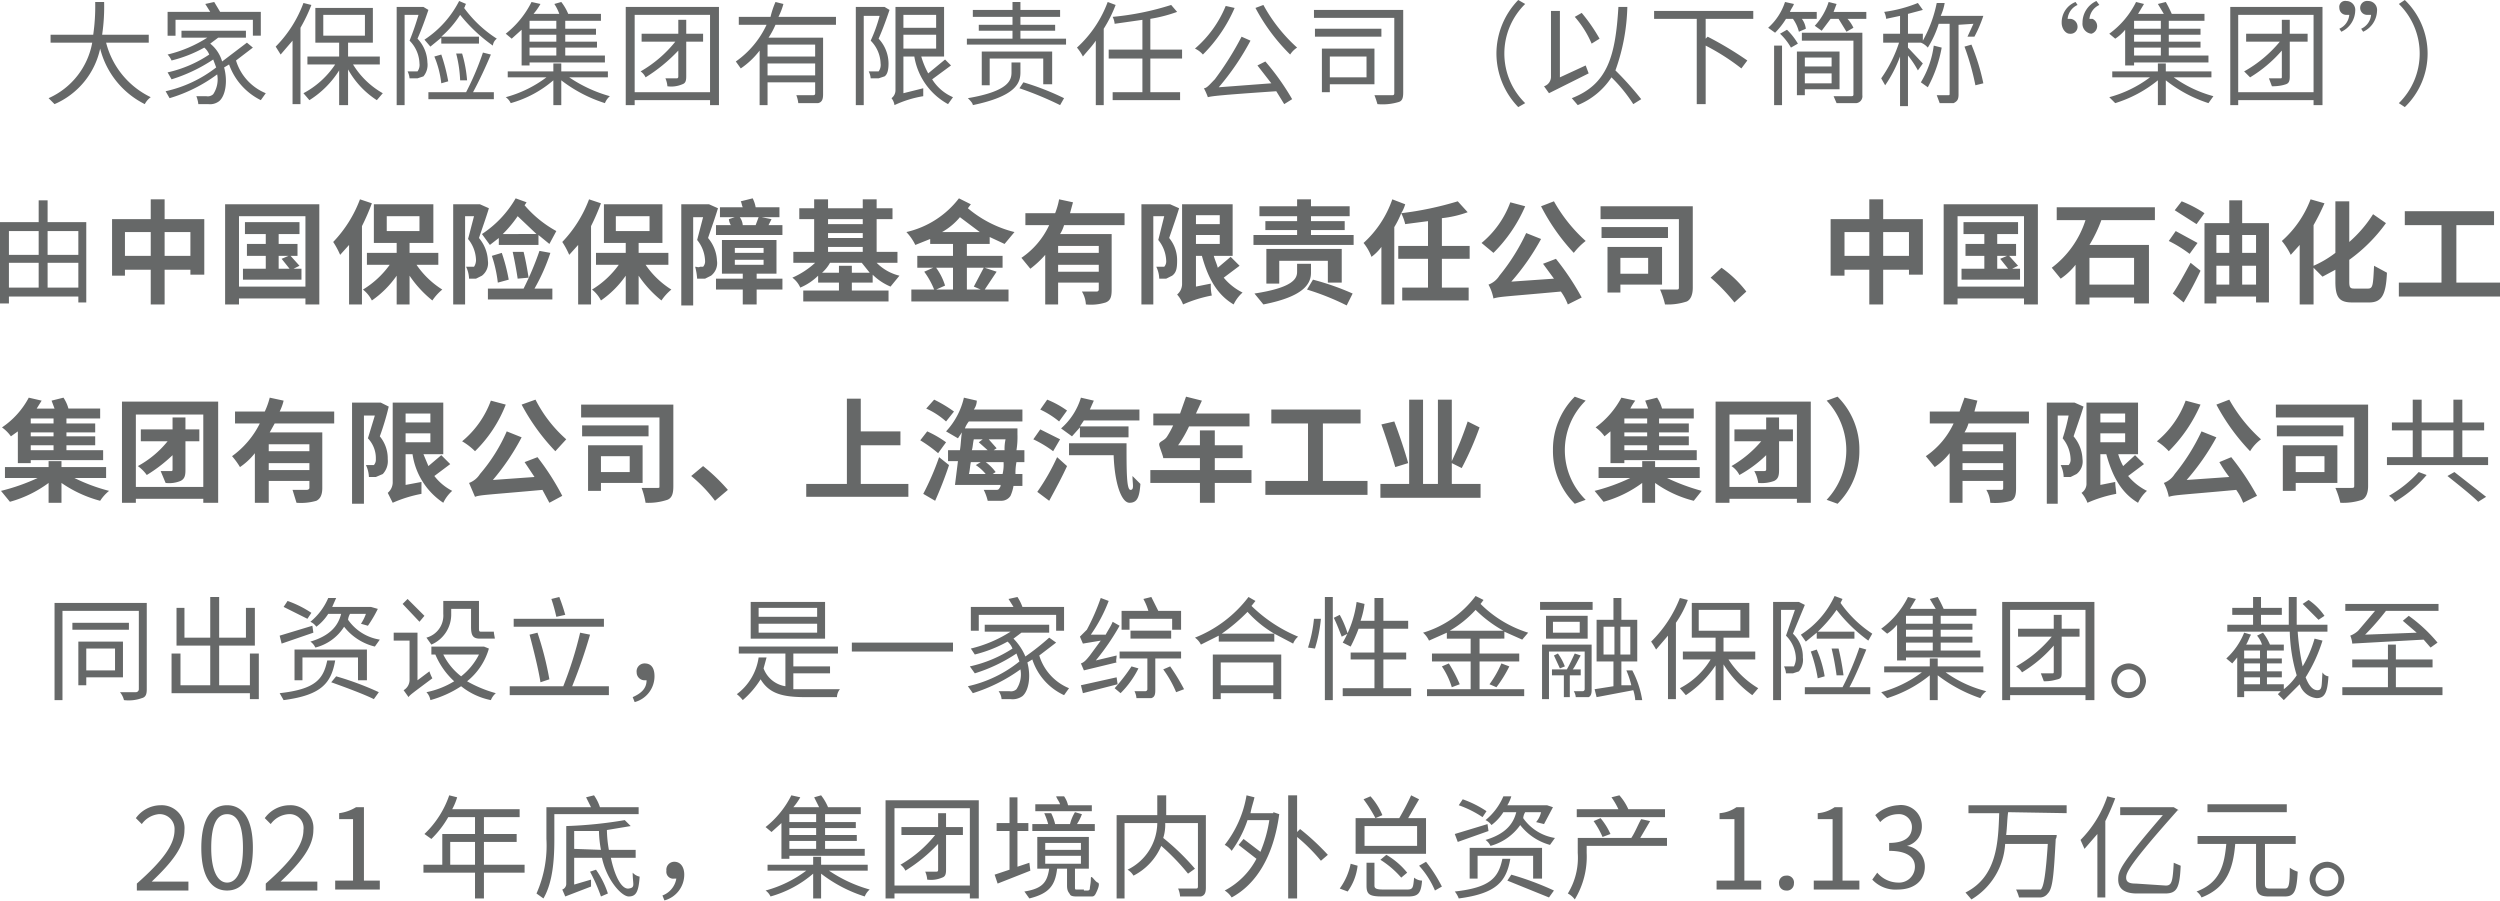 <svg xmlns="http://www.w3.org/2000/svg" viewBox="0 0 252.1 90.9"><defs><style>.a{fill:#666868}</style></defs><path class="a" d="M10.7 4.3a8.4 8.4 0 0 0 4.5 5.5 2 2 0 0 0-.6.7 8.6 8.6 0 0 1-4.5-5.6 7.9 7.9 0 0 1-4.6 5.6l-.6-.6a7.6 7.6 0 0 0 4.4-5.6H5.1v-.8h4.3A20 20 0 0 0 9.6.2h.9a19.4 19.4 0 0 1-.2 3.3H15v.8ZM25.5 4.8l-1.7 1.3a5.2 5.2 0 0 0 3 3.3l-.5.7a6.4 6.4 0 0 1-3.2-3.6l-.5.3c.4 1.5.1 2.9-.5 3.4a1.5 1.5 0 0 1-1.1.3h-1a3.1 3.1 0 0 0-.2-.8h1a.8.8 0 0 0 .7-.2 2.7 2.7 0 0 0 .4-2 15.4 15.4 0 0 1-4.8 2.4l-.4-.7a12.8 12.8 0 0 0 5.1-2.4l-.3-.8a16.2 16.2 0 0 1-4.2 2l-.4-.7a12.4 12.4 0 0 0 4.2-1.8 1.8 1.8 0 0 0-.5-.7 13.3 13.3 0 0 1-3.3 1.3 2.1 2.1 0 0 0-.4-.6 13.1 13.1 0 0 0 4-1.7h-2.6v-.7h6.5v.7H22l-.8.6a3.6 3.6 0 0 1 1.2 1.8l2.5-1.9Zm-7.8-1.2h-.8V1.2h4.3l-.5-.8.9-.2.6 1h4.1v2.4h-.8V2h-7.8ZM31.4.5a16.3 16.3 0 0 1-1.1 2.3v7.7h-.8V4.1l-1.2 1.4-.5-.8A12.3 12.3 0 0 0 30.6.3Zm4.2 6a8.3 8.3 0 0 0 3 2.9l-.6.7A8.7 8.7 0 0 1 35.1 7v3.6h-.9V7.1a9.5 9.5 0 0 1-3 3l-.6-.7a8.8 8.8 0 0 0 3.2-2.9H31v-.8h3.2V4.3h-2.4V.8h5.8v3.5h-2.5v1.4h3.2v.8Zm-3-2.9h4.2V1.5h-4.2ZM43.2 1c-.3.9-.7 2-1.1 2.9a3.6 3.6 0 0 1 1 2.4 1.8 1.8 0 0 1-.4 1.4l-.6.2h-.8a1.9 1.9 0 0 0-.2-.7h1a1.1 1.1 0 0 0 .2-.8 3.4 3.4 0 0 0-1-2.3 26.7 26.7 0 0 0 .9-2.6h-1.4v9.1H40V.7h2.7Zm1.3 2.8-1.1.9-.6-.7A10.2 10.2 0 0 0 46.3.1l.7.3c-.1.1-.1.3-.2.4a12.2 12.2 0 0 0 3.3 3.1 1 1 0 0 0-.4.7 16.2 16.2 0 0 1-3.3-3.1 10 10 0 0 1-1.9 2.2h3.8v.7h-3.8Zm5 1.7c-.5 1.2-1.2 2.7-1.8 3.8h2.1v.7h-6.6v-.7H47a28.3 28.3 0 0 0 1.7-4Zm-5 0a18 18 0 0 1 .7 2.7l-.7.2a9.8 9.8 0 0 0-.7-2.7Zm1.9 2.6a12.6 12.6 0 0 0-.4-2.7h.6a12.8 12.8 0 0 1 .5 2.7ZM57.4 7.8a14 14 0 0 0 4.1 1.9 1.8 1.8 0 0 0-.5.7 14.2 14.2 0 0 1-4.4-2.3v2.5h-.8V8.1a11.2 11.2 0 0 1-4.3 2.3 1.5 1.5 0 0 0-.5-.6 12 12 0 0 0 4.1-2h-3.9v-.6h4.6v-.8h.8v.8h4.7v.6ZM52.6 3l-1 .9-.6-.5A9.4 9.4 0 0 0 53.6.2l.9.2a6.1 6.1 0 0 1-.7 1h2.6a4.7 4.7 0 0 0-.5-1l.7-.2a5.2 5.2 0 0 1 .7 1.2h3.3v.7H57v.8h3.1v.6H57v.7h3.2v.6H57v.8h4v.7h-7.6v.3h-.8Zm3.5-.9h-2.7v.8h2.7Zm0 1.4h-2.7v.7h2.7Zm0 1.3h-2.7v.8h2.7ZM72.5.7v9.9h-.9v-.5H64v.5h-.9V.7Zm-.9 8.6V1.5H64v7.8Zm-.7-5.1h-1.7v3.5c0 .5-.1.7-.4.8a2.8 2.8 0 0 1-1.5.2 2.4 2.4 0 0 0-.2-.8h1.1c.1 0 .2 0 .2-.2V5.1a16.3 16.3 0 0 1-3.3 2.7 1.5 1.5 0 0 0-.5-.6 12.4 12.4 0 0 0 3.5-3h-3.4v-.8h3.7V2h.8v1.4h1.7ZM78.2 2.5a8.3 8.3 0 0 1-.7 1.3H83v5.7c0 .5-.1.8-.5.9h-2a3.1 3.1 0 0 0-.2-.8h1.6c.2 0 .3 0 .3-.2V8.3h-4.8v2.3h-.8V5.1a8.1 8.1 0 0 1-1.9 1.8l-.5-.7a9.3 9.3 0 0 0 3.1-3.7h-2.8v-.8h3.2a8.8 8.8 0 0 1 .5-1.5l.8.2a6.9 6.9 0 0 1-.5 1.3h5.8v.8Zm4 2h-4.8v1.2h4.8Zm0 3.1V6.4h-4.8v1.2ZM89.7 1c-.3.9-.7 2-1.1 2.9a3.7 3.7 0 0 1 1 2.5c0 .6-.1 1.1-.4 1.3l-.6.2h-.8a1.9 1.9 0 0 0-.2-.7h1a1.1 1.1 0 0 0 .2-.8 3.4 3.4 0 0 0-1-2.3 15.2 15.2 0 0 0 .9-2.5h-1.6v9h-.8V.7h2.9Zm6.2 5.6L94 8a4.6 4.6 0 0 0 2.1 1.8l-.5.7a6.7 6.7 0 0 1-3.4-4.8h-1.1v3.7l2-.5v.8a11 11 0 0 0-2.9.9 1.5 1.5 0 0 0-.3-.7 1 1 0 0 0 .4-.8V.7h4.9v5h-2.3a8.7 8.7 0 0 0 .7 1.7L95.3 6Zm-4.8-5.1v1.3h3.3V1.5Zm0 3.4h3.3V3.5h-3.3ZM107.5 3.9v.6h-10v-.6h4.6v-.8h-3.4v-.6h3.4v-.8h-4V1h4V.2h.8V1h4v.7h-4v.8h3.5v.6h-3.5v.8Zm-4.6 3.4c0 1.1-.5 2.4-4.8 3.3 0-.2-.3-.5-.5-.7 4.1-.7 4.4-1.8 4.4-2.6v-1h.9Zm2.3 1.2V5.9h-5.4v2.7H99V5.2h7.1v3.3Zm-2-.2a27 27 0 0 1 4.1 1.6l-.4.7a34.1 34.1 0 0 0-4.1-1.7ZM112.5.5a13.4 13.4 0 0 1-1.2 2.4v7.7h-.8V4.1c-.4.6-.9 1.1-1.3 1.6a4.7 4.7 0 0 0-.6-.9 11.7 11.7 0 0 0 3.1-4.6Zm3.5 5.4v3.4h3v.8h-6.8v-.8h3V5.9h-3.4V5h3.4V2l-2.8.4a1.9 1.9 0 0 0-.2-.7 27.8 27.8 0 0 0 5.9-1.2l.6.7a15 15 0 0 1-2.7.7V5h3.2v.9ZM124.5.8a15 15 0 0 1-3.2 4.7 2.4 2.4 0 0 0-.8-.6 11.3 11.3 0 0 0 3.1-4.3Zm3.1 5.4a24.8 24.8 0 0 1 2.7 3.8l-.8.5-.8-1.3c-5.9.4-6.5.5-6.9.6a6.3 6.3 0 0 0-.4-.9c.3 0 .6-.4 1.1-.9a30.8 30.8 0 0 0 2.7-4.3l.9.4a25.9 25.9 0 0 1-3.2 4.7l5.3-.4-1.4-1.8Zm-.2-5.7a16.2 16.2 0 0 0 3.4 4.3 2.3 2.3 0 0 0-.7.7 19.2 19.2 0 0 1-3.5-4.7ZM141.5 9.3c0 .6-.1.9-.5 1a5.6 5.6 0 0 1-2.1.2 9.4 9.4 0 0 0-.3-.9h1.8c.2 0 .2-.1.2-.3V1.8h-8.1V1h9Zm-2.2-5.6h-6.7v-.8h6.7Zm-5.2 4.8v.8h-.8V4.9h5.3v3.6Zm0-2.8v2.1h3.7V5.7ZM150.9 5.4a7.8 7.8 0 0 1 2.2-5.4l.7.4a7 7 0 0 0 0 10l-.7.4a7.8 7.8 0 0 1-2.2-5.4ZM159.9 6.6l.3.8-4 2-.5-.7a1 1 0 0 0 .7-1V1.1h.9v6.7Zm4.8 3.9a15.4 15.4 0 0 0-2.2-2.7 7.4 7.4 0 0 1-3.4 2.8l-.6-.7c3.6-1.4 4.4-4.2 4.7-9.2h.9a20.2 20.2 0 0 1-1.2 6.4 32.2 32.2 0 0 1 2.6 2.9Zm-4.2-6.1a10.1 10.1 0 0 0-1.7-2.7l.7-.4a17.5 17.5 0 0 1 1.8 2.6ZM172 1.9v2l.2-.2a35.2 35.2 0 0 1 4 2.4l-.6.8a22.5 22.5 0 0 0-3.6-2.3v5.9h-.9V1.9h-4.3v-.8h10v.8ZM180.1 1.9a7.6 7.6 0 0 1-1.1 1.4l-.7-.5A5.9 5.9 0 0 0 180 .2l.9.2c-.1.3-.3.5-.4.8h2.7v.7h-1.5a2.1 2.1 0 0 1 .4 1l-.7.3a3.8 3.8 0 0 0-.6-1.3Zm-1.2 2.7h.8v6h-.8Zm1.3-1.6a6.7 6.7 0 0 1 1.1 1.4l-.7.4a6 6 0 0 0-1.1-1.4Zm1.8 6v.6h-.8V5.2h4.3V9Zm5.8.6a.7.7 0 0 1-.6.8h-2l-.3-.7h1.8c.2 0 .2-.1.2-.2V4.1h-5.2v-.8h6.1ZM182 5.8v.9h2.7v-.9Zm2.7 2.6v-1H182v1Zm3.5-7.2v.7h-1.9a3.5 3.5 0 0 1 .6.9l-.7.4-.8-1.3h-.8l-.9 1.2-.7-.5a6.3 6.3 0 0 0 1.4-2.4l.8.2-.3.8ZM197.5 2.5v7c0 .5-.1.7-.5.9h-1.4l-.3-.8h1.1c.2 0 .2 0 .2-.2v-7h-1.1a9.9 9.9 0 0 1-1.1 2.4 1.8 1.8 0 0 0-.7-.5h-1.3v.5l1.5 1.6-.5.7a9.7 9.7 0 0 0-1-1.5v5.1h-.8v-5a13 13 0 0 1-1.5 2.9l-.4-.7a13.4 13.4 0 0 0 1.8-3.6h-1.6v-.9h1.7V1.6l-1.4.3a1.9 1.9 0 0 0-.2-.7 13.9 13.9 0 0 0 3.4-.9l.5.7-1.5.4v2h1.5v.7a13.1 13.1 0 0 0 1.4-3.8h.8a5 5 0 0 1-.4 1.3h4.3a13.3 13.3 0 0 1-.9 2.1h-.7l.6-1.3Zm-1.7 2.3a13.4 13.4 0 0 1-1.4 4l-.7-.5a9.5 9.5 0 0 0 1.3-3.7Zm3-.3a21.6 21.6 0 0 1 1.2 3.9l-.8.2a26.3 26.3 0 0 0-1.1-3.9ZM209.5.5a1.7 1.7 0 0 0-1 1.4h.3a.8.8 0 0 1 .7.8.7.7 0 0 1-.8.7c-.4 0-.8-.5-.8-1.1a2.2 2.2 0 0 1 1.4-2.1Zm2.2 0a1.7 1.7 0 0 0-1 1.4h.3a.8.8 0 0 1-.1 1.5 1 1 0 0 1-.9-1.1 2.4 2.4 0 0 1 1.4-2.2ZM219.2 7.8a12.4 12.4 0 0 0 4 1.9l-.5.7a13.7 13.7 0 0 1-4.3-2.3v2.5h-.8V8.1a12.8 12.8 0 0 1-4.3 2.3l-.6-.6a12 12 0 0 0 4.1-2H213v-.6h4.6v-.8h.8v.8h4.6v.6ZM214.3 3a4.3 4.3 0 0 1-1 .9l-.6-.5a8.7 8.7 0 0 0 2.7-3.2l.8.2-.6 1h2.6l-.6-1 .8-.2a13.3 13.3 0 0 1 .6 1.2h3.3v.7h-3.6v.8h3.2v.6h-3.2v.7h3.2v.6h-3.2v.8h4v.7h-7.5v.3h-.9Zm3.6-.9h-2.7v.8h2.7Zm0 1.4h-2.7v.7h2.7Zm0 1.3h-2.7v.8h2.7ZM234.2.7v9.9h-.9v-.5h-7.6v.5h-.8V.7Zm-.9 8.6V1.5h-7.6v7.8Zm-.6-5.1h-1.8v3.5c0 .5-.1.7-.4.8s-.7.2-1.4.2l-.3-.8h1.1c.2 0 .2 0 .2-.2V5.1a13.5 13.5 0 0 1-3.2 2.7l-.6-.6a12.8 12.8 0 0 0 3.6-3h-3.4v-.8h3.6V2h.8v1.4h1.8ZM235.9 2.9a1.7 1.7 0 0 0 1-1.4h-.3a.7.7 0 0 1-.7-.7.6.6 0 0 1 .7-.7.9.9 0 0 1 .9 1 2.4 2.4 0 0 1-1.4 2.1Zm2.2 0a1.7 1.7 0 0 0 1-1.4h-.4a.7.7 0 0 1-.7-.7.7.7 0 0 1 .8-.7.9.9 0 0 1 .9 1 2.4 2.4 0 0 1-1.4 2.1ZM244.8 5.4a7.5 7.5 0 0 1-2.3 5.4l-.6-.4a7 7 0 0 0 0-10l.6-.4a7.5 7.5 0 0 1 2.3 5.4ZM8.7 22.4v8.1h-.8v-.6h-7v.7H0v-8.2h3.9v-2.2h.9v2.2Zm-7.8.9v2.4h3v-2.4Zm0 5.7h3v-2.5h-3Zm3.9-5.7v2.4h3.1v-2.4ZM7.9 29v-2.5H4.8V29ZM20.6 22.1v5.6h-1.4v-.5h-2.6v3.5h-1.4v-3.5h-2.6v.6h-1.3v-5.7h3.9v-2h1.4v2Zm-5.4 3.7v-2.4h-2.6v2.4Zm4 0v-2.4h-2.6v2.4ZM32.2 20.6v10.1h-1.4v-.6h-6.7v.6h-1.4V20.6Zm-1.4 8.3v-7.1h-6.7v7.1Zm-.4-1.8v1.1h-5.9v-1.1h2.3v-1.3h-1.9v-1.2h1.9v-1h-2.1v-1.2h5.5v1.2h-2.1v1H30v1.2h-.7l.9 1-.6.3Zm-2.3 0h1.1l-.8-1 .7-.3h-1ZM37.5 20.5a22.9 22.9 0 0 1-1 2.3v7.9h-1.3v-6l-.9 1a8.3 8.3 0 0 0-.7-1.3 12.6 12.6 0 0 0 2.7-4.3Zm4.5 6.2a8.8 8.8 0 0 0 2.6 2.5 5.2 5.2 0 0 0-1 1.1 11.2 11.2 0 0 1-2.3-2.5v2.9H40v-2.9a9.9 9.9 0 0 1-2.5 2.5 3.3 3.3 0 0 0-.9-1.1 9.2 9.2 0 0 0 2.7-2.5H37v-1.2h3v-1h-2.3v-3.9h6v3.9h-2.4v1h2.9v1.2Zm-3-3.4h3.3v-1.5H39ZM49.3 21c-.3 1-.7 2.1-1 3a3.8 3.8 0 0 1 .9 2.3 1.6 1.6 0 0 1-.6 1.5l-.6.3h-.7a3 3 0 0 0-.3-1.2h.8a1.2 1.2 0 0 0 .2-.7 3.5 3.5 0 0 0-.8-2.1l.6-2.3h-.9v8.9h-1.2V20.6h2.7Zm1 3-.9.7-.8-1.1A10.7 10.7 0 0 0 52 20l1.1.4-.2.3a11.4 11.4 0 0 0 3.2 2.6l-.7 1.3-1.1-.9v1h-4Zm5.2 1.5a19.6 19.6 0 0 1-1.6 3.6h1.8v1.1h-6.5v-1.1h3.6a30.8 30.8 0 0 0 1.6-3.8Zm-5.3 3a13.1 13.1 0 0 0-.6-2.7l1-.3a18 18 0 0 1 .7 2.7Zm3.9-4.9-1.9-1.8a11.9 11.9 0 0 1-1.5 1.8Zm-1.9 4.5c-.1-.7-.3-1.8-.5-2.7h1.1c.2.8.4 1.9.5 2.6ZM60.6 20.5a22.9 22.9 0 0 1-1 2.3v7.9h-1.3v-6l-.9 1a8.3 8.3 0 0 0-.7-1.3 12.6 12.6 0 0 0 2.7-4.3Zm4.5 6.2a8.8 8.8 0 0 0 2.6 2.5 5.2 5.2 0 0 0-1 1.1 11.2 11.2 0 0 1-2.3-2.5v2.9h-1.3v-2.9a9.9 9.9 0 0 1-2.5 2.5 3.3 3.3 0 0 0-.9-1.1 9.2 9.2 0 0 0 2.7-2.5h-2.3v-1.2h3v-1h-2.2v-3.9h5.9v3.9h-2.4v1h3v1.2Zm-3-3.4h3.4v-1.5h-3.4ZM72.4 21c-.3 1-.7 2.1-1 3a3.8 3.8 0 0 1 .9 2.3 1.6 1.6 0 0 1-.6 1.5l-.6.3h-.8a6 6 0 0 0-.2-1.2c.2 0 .3.1.5 0h.3a.8.8 0 0 0 .2-.6 3.5 3.5 0 0 0-.8-2.1l.6-2.3h-1v8.9h-1.2V20.6h2.8Zm1.7.9h-1.5v-1h2.3c-.1-.2-.1-.4-.2-.6l1.2-.3a3.2 3.2 0 0 1 .3.9h2.4v1h-1.8l1 .2-.3.6h1.4v1h-6.7v-1h1.5a1.4 1.4 0 0 1-.2-.6Zm4.8 7.3h-2.6v1.5h-1.4v-1.5h-2.7v-1.1h2.7v-.5h-2.1v-3.4h5.5v3.4h-2v.5h2.6Zm-4.8-3.7H77V25h-2.9Zm0 1.2H77v-.5h-2.9Zm2.1-4 .3-.8h-1.9a1.6 1.6 0 0 1 .3.8ZM88.4 26.5a4.8 4.8 0 0 0 2.3 1.3l-.9 1.1a5.7 5.7 0 0 1-1.8-1.2v.8h-2.1v.8h3.7v1.1H81v-1.1h3.6v-.8h-2.1v-.7a5.7 5.7 0 0 1-1.8 1.2 2.5 2.5 0 0 0-.8-1 8.3 8.3 0 0 0 2.3-1.5H80v-1.1h2.1v-3.3h-1.5V21h1.5v-.9h1.4v.9H87v-.9h1.4v.9H90v1.1h-1.6v3.3h2.1v1.1Zm-.7 1-.8-1h-3.2a3.9 3.9 0 0 1-.8 1h1.7v-.7h1.3v.7Zm-4.2-5.4v.5H87v-.5Zm0 1.9H87v-.5h-3.5Zm0 1.4H87v-.5h-3.5ZM97.5 24.6v1.2h3.6V27h-1.8l1.2.4-1.2 1.8h2.4v1.2h-9.8v-1.2h2.3a8.1 8.1 0 0 0-1-1.8l.9-.4h-1.6v-1.2h3.6v-1.2h-2.3v-.5l-1.5.6a5.1 5.1 0 0 0-.9-1.3 9.3 9.3 0 0 0 5.3-3.4l1.2.6-.3.4a11.6 11.6 0 0 0 4.7 2.4l-1 1.2-1.5-.7v.7ZM94.4 27a6 6 0 0 1 .9 1.8l-.9.4h1.7V27Zm4.4-3.6-2-1.5a6.5 6.5 0 0 1-1.8 1.5ZM97.5 27v2.2h1.4l-.7-.3 1-1.9ZM107.3 22.7a3.6 3.6 0 0 1-.4.9h5.2v5.6c0 .7-.1 1.1-.6 1.3a5 5 0 0 1-2 .2 2.8 2.8 0 0 0-.4-1.3h1.5a.2.2 0 0 0 .2-.2v-.7h-4.1v2.2h-1.3v-5a10 10 0 0 1-1.5 1.4L103 26a8.1 8.1 0 0 0 2.8-3.3h-2.4v-1.2h3a7.4 7.4 0 0 0 .4-1.4l1.4.3-.3 1.1h5.5v1.2Zm3.5 2.1h-4.1v.7h4.1Zm0 2.6v-.7h-4.1v.7ZM118.9 21c-.3 1-.7 2.1-1 3a3.5 3.5 0 0 1 .8 2.3c0 .8-.1 1.2-.5 1.5l-.6.3h-.7a3 3 0 0 0-.3-1.2h.8a.8.8 0 0 0 .2-.6 3.5 3.5 0 0 0-.8-2.1l.6-2.4h-1.1v8.9h-1.2V20.6h2.9Zm6.1 5.8-1.6 1.2a5.8 5.8 0 0 0 1.9 1.5 3.8 3.8 0 0 0-.9 1.2c-1.7-1-2.6-2.7-3.2-4.9h-.6v3.1l1.5-.3a4.5 4.5 0 0 0 .1 1.2 13.2 13.2 0 0 0-2.9.9 3.3 3.3 0 0 0-.6-1 1.4 1.4 0 0 0 .5-1v-8.1h5.1v5.2h-1.9c.1.4.3.8.4 1.2l1.3-1.1Zm-4.4-5.1v.9h2.4v-.9Zm0 2.9h2.4v-.9h-2.4ZM136.5 23.7v1h-10.1v-1h4.4v-.5h-3.2v-.9h3.2v-.5H127v-1h3.8v-.7h1.4v.7h3.9v1h-3.9v.5h3.4v.9h-3.4v.5Zm-4.3 3.8c0 1.1-.7 2.4-4.8 3.2l-.9-1.1c3.9-.6 4.3-1.5 4.3-2.2v-.8h1.4Zm1.7 1v-2.2H129v2.3h-1.3v-3.5h7.6v3.4Zm-1.5-.3a26.4 26.4 0 0 1 4 1.4l-.6 1.2a25.6 25.6 0 0 0-4-1.6ZM145.4 26.1V29h2.7v1.3h-6.7V29h2.6v-2.9h-3v-1.3h3v-2.5l-2.3.3a4.9 4.9 0 0 0-.4-1.1 9.1 9.1 0 0 1-.7 1.4v7.8h-1.3v-5.8a4.7 4.7 0 0 1-1 1 5 5 0 0 0-.8-1.4 10.6 10.6 0 0 0 2.9-4.4l1.3.5a3.6 3.6 0 0 1-.4.9 33.1 33.1 0 0 0 5.7-1.2l1 1.1a11 11 0 0 1-2.6.6v2.8h2.8v1.3ZM153.8 20.8a15 15 0 0 1-3.2 4.7l-1.2-1a9.6 9.6 0 0 0 2.9-4.1Zm3.1 5.3a26.4 26.4 0 0 1 2.6 3.9l-1.4.7a5.6 5.6 0 0 0-.7-1.3c-5.4.5-6.2.5-6.8.7a4.8 4.8 0 0 0-.5-1.4 2.2 2.2 0 0 0 1.1-.9 20.4 20.4 0 0 0 2.7-4.3l1.5.6a23.4 23.4 0 0 1-3 4.3l4.3-.3-1.1-1.5Zm-.2-5.8a15.7 15.7 0 0 0 3.2 4 6.8 6.8 0 0 0-1.2 1.2 20.7 20.7 0 0 1-3.3-4.7ZM170.7 29c0 .7-.2 1.2-.6 1.4a6.1 6.1 0 0 1-2.2.3 8.8 8.8 0 0 0-.5-1.5h1.6c.2 0 .3 0 .3-.2v-6.9h-7.9v-1.3h9.3Zm-2.5-5h-6.7v-1.1h6.7Zm-4.8 4.7v.8h-1.3v-4.6h5.5v3.8Zm0-2.7v1.6h2.8V26ZM174.9 30.5a19 19 0 0 0-2.4-2.5l1.1-1a11.5 11.5 0 0 1 2.5 2.4ZM193.9 22.1v5.6h-1.4v-.5h-2.6v3.5h-1.4v-3.5H186v.6h-1.4v-5.7h3.9v-2h1.4v2Zm-5.4 3.7v-2.4H186v2.4Zm4 0v-2.4h-2.6v2.4ZM205.5 20.6v10.1h-1.4v-.6h-6.7v.6H196V20.6Zm-1.4 8.3v-7.1h-6.7v7.1Zm-.4-1.8v1.1h-5.9v-1.1h2.3v-1.3h-1.9v-1.2h1.9v-1H198v-1.2h5.5v1.2h-2.1v1h1.9v1.2h-.7l.9 1-.6.3Zm-2.3 0h1.1l-.8-1 .7-.3h-1ZM211.9 22.2a14.2 14.2 0 0 1-1.2 2.5h6v5.9h-1.5V30h-4.5v.7h-1.4v-4a6.7 6.7 0 0 1-1.5 1.4l-.9-1.1a9.7 9.7 0 0 0 3.4-4.8h-2.9v-1.3h9.9v1.3Zm3.3 3.8h-4.5v2.7h4.5ZM220.8 25.6a12.8 12.8 0 0 0-2.1-1.3l.7-1 2.2 1.2Zm-1.7 4c.5-.7 1.2-2 1.8-3.1l1 .8a32.4 32.4 0 0 1-1.7 3.2Zm2.4-7-2.2-1.4.7-.9a12.4 12.4 0 0 1 2.3 1.2Zm7.3-.1v8h-1.3v-.6h-4v.7h-1.2v-8.1h2.5v-2.3h1.3v2.3Zm-5.3 1.2v1.8h1.3v-1.8Zm0 5h1.3v-1.9h-1.3Zm2.6-5v1.8h1.4v-1.8Zm1.4 5v-1.9h-1.4v1.9ZM238.8 29.1c.5 0 .5-.4.6-2.3l1.3.7c-.1 2.2-.5 3-1.8 3h-1.7c-1.3 0-1.7-.5-1.7-2.1v-1.2l-1.3.7-.9-.9v3.7h-1.4v-6l-.9 1a6.7 6.7 0 0 0-.9-1.4 10.6 10.6 0 0 0 2.9-4.2l1.4.4a22.6 22.6 0 0 1-1.1 2.2v4.1a10.5 10.5 0 0 0 2.2-1.3v-5.2h1.4v4.1a12.7 12.7 0 0 0 2.4-2.8l1.3.9a16.2 16.2 0 0 1-3.7 3.7v2.2c0 .6.1.7.5.7ZM252.2 28.5v1.4h-10.3v-1.4h4.3v-5.8h-3.7v-1.4h9v1.4h-3.8v5.8ZM7.5 48.2a18.1 18.1 0 0 0 3.5 1.3 4.3 4.3 0 0 0-.9 1 12.5 12.5 0 0 1-3.9-1.8v2H4.9v-2A11.8 11.8 0 0 1 1 50.6l-.9-1.1a20.1 20.1 0 0 0 3.7-1.3H.5v-1.1h4.4v-.6h1.3v.6h4.5v1.1Zm-5.7-4.7-.7.5a3.8 3.8 0 0 0-.9-.9 8.3 8.3 0 0 0 2.7-3l1.3.3-.5.8h1.8l-.3-.8 1.2-.3a3.7 3.7 0 0 1 .5 1.1h3.2v1H6.7v.5h2.9v.9H6.7v.4h2.9v.9H6.7v.5h3.7v1H3.1v.3H1.8Zm3.6-1.3H3.1v.5h2.3Zm0 1.4H3.1v.4h2.3Zm0 1.3H3.1v.5h2.3ZM22 40.5v10.2h-1.5v-.4h-6.8v.4h-1.4V40.5Zm-1.5 8.6v-7.3h-6.8v7.3Zm-.4-4.6h-1.4v2.9c0 .6-.1.9-.5 1.1a3 3 0 0 1-1.5.2l-.5-1.2h1.1c.1 0 .1-.1.1-.2v-1.4a15.1 15.1 0 0 1-2.6 2 3.8 3.8 0 0 0-.9-.9 10 10 0 0 0 3-2.5h-2.7v-1.2h3.2v-1.2h1.3v1.2h1.4ZM27.7 42.7l-.5.9h5.3v5.6c0 .7-.2 1.1-.6 1.3a5.6 5.6 0 0 1-2 .2l-.4-1.3h1.4c.2 0 .3-.1.3-.2v-.7h-4.1v2.2h-1.4v-5a6.7 6.7 0 0 1-1.5 1.4 7.6 7.6 0 0 0-.8-1.1 9 9 0 0 0 2.8-3.3h-2.5v-1.2h3a7.8 7.8 0 0 0 .5-1.4l1.4.3a4.9 4.9 0 0 1-.4 1.1h5.5v1.2Zm3.5 2.1h-4.1v.7h4.1Zm0 2.6v-.7h-4.1v.7ZM39.2 41a26.3 26.3 0 0 1-.9 3 3.5 3.5 0 0 1 .8 2.3 1.9 1.9 0 0 1-.5 1.5l-.7.3h-.7a3 3 0 0 0-.3-1.2h.8a.8.8 0 0 0 .2-.6 2.9 2.9 0 0 0-.8-2.1l.7-2.3h-1.1v8.9h-1.2V40.6h2.9Zm6.2 5.8L43.8 48a5.4 5.4 0 0 0 1.8 1.5 3.8 3.8 0 0 0-.9 1.2 7.1 7.1 0 0 1-3.1-4.9h-.7v3.1l1.6-.3v1.2a13.2 13.2 0 0 0-2.9.9l-.5-1a1.4 1.4 0 0 0 .5-1v-8.1h5.1v5.2h-2l.5 1.2 1.3-1.1Zm-4.5-5.1v.9h2.5v-.9Zm0 2.9h2.5v-.9h-2.5ZM51 40.8a13.3 13.3 0 0 1-3.1 4.7 6.4 6.4 0 0 0-1.3-1 9.6 9.6 0 0 0 2.9-4.1Zm3.2 5.3a25.3 25.3 0 0 1 2.5 3.9l-1.3.7-.7-1.3c-5.5.5-6.3.5-6.8.7l-.6-1.4a2.2 2.2 0 0 0 1.1-.9 16.9 16.9 0 0 0 2.7-4.3l1.5.6a23.1 23.1 0 0 1-2.9 4.3l4.2-.3-1-1.5Zm-.2-5.8a13.5 13.5 0 0 0 3.1 4L56 45.5a21 21 0 0 1-3.4-4.7ZM67.9 49c0 .7-.1 1.2-.6 1.4a6.1 6.1 0 0 1-2.2.3 8.3 8.3 0 0 0-.4-1.5h1.6c.2 0 .2 0 .2-.2v-6.9h-7.9v-1.3h9.3Zm-2.5-5h-6.7v-1.1h6.7Zm-4.8 4.7v.8h-1.3v-4.6h5.5v3.8Zm0-2.7v1.6h2.9V46ZM72.1 50.5a14.2 14.2 0 0 0-2.4-2.5l1.2-1a19 19 0 0 1 2.5 2.4ZM91.6 48.8v1.3H81.3v-1.3h4.1v-8.6h1.4v3.3h4v1.4h-4v3.9ZM94.6 45.7a14 14 0 0 0-1.8-1.3l.7-.9a10.6 10.6 0 0 1 1.9 1.1Zm-1.5 4.1a27.1 27.1 0 0 0 1.6-3.7l1 .8a38.4 38.4 0 0 1-1.4 3.6Zm2.3-7.3a7.7 7.7 0 0 0-2-1.3l.8-.9a13.2 13.2 0 0 1 2 1.2Zm7.1 4.1a5.7 5.7 0 0 0-.1 1.2h.7V49h-.9a4.1 4.1 0 0 1-.3 1 1.1 1.1 0 0 1-.9.5h-1.4a4.9 4.9 0 0 0-.4-1.1h1.2c.2 0 .3 0 .4-.2a.4.4 0 0 0 .1-.3h-4.6l.3-2.4h-1v-1.1h1.2c.1-.6.1-1.2.2-1.8l-.4.6-1.2-.7a7.4 7.4 0 0 0 1.8-3.4l1.3.3a1.6 1.6 0 0 1-.3.9h4.9v1.2h-5.4a2.5 2.5 0 0 0-.4.7h5.3v.6a8.1 8.1 0 0 1-.1 1.6h.8v1.2Zm-4.6 0c-.1.5-.1.9-.2 1.2h1.7a4.5 4.5 0 0 0-1-.9l.5-.3Zm.3-2.3c-.1.4-.1.8-.2 1.1h1.6l-.9-.8.4-.3Zm2.9 3.5a4.1 4.1 0 0 0 .1-1.2h-1.8a4.7 4.7 0 0 1 1 1l-.3.2Zm-1.4-3.5.8.9-.3.2h1.1a4.5 4.5 0 0 1 .1-1.1ZM106.2 45.5a11.7 11.7 0 0 0-2-1.2l.7-1 2 1Zm-1.6 4.1a21.7 21.7 0 0 0 2-3.5l1 .9c-.5 1.1-1.2 2.4-1.8 3.5Zm2.2-7.1a8.8 8.8 0 0 0-1.9-1.2l.7-1a9.5 9.5 0 0 1 2 1.1Zm2.1.6-.8.9-1.1-.8a6.7 6.7 0 0 0 2-3.1l1.3.3-.4.9h5v1.1h-5.6l-.4.6h4.9v1.1h-4.9Zm4.7 1.7c0 2.7 0 4.6.4 4.6s.2-.6.2-1.4l.8.8c-.1 1.3-.3 1.9-1.1 1.9s-1.5-1.9-1.6-4.8h-4.5v-1.2h5.8ZM126.2 48.7h-3.7v2H121v-2h-5v-1.3h5v-1.2h-3.7c0-.2-.3-.9-.4-1.3s.5-.4.8-.9a9.1 9.1 0 0 0 .6-1.1h-2v-1.2h2.7l.6-1.7 1.6.4-.6 1.3h5.4V43h-6.1a11.8 11.8 0 0 1-1.1 1.9h2.2v-1.5h1.5v1.5h2.8v1.3h-2.8v1.2h3.7ZM137.9 48.5v1.4h-10.3v-1.4h4.3v-5.8h-3.7v-1.4h9v1.4h-3.8v5.8ZM149.3 48.8v1.4h-10.1v-1.4h2.9v-8.5h1.4v8.5h1.5v-8.5h1.4v6.2a37 37 0 0 0 1.6-4l1.2.6a31.5 31.5 0 0 1-1.8 4.1l-1-.5v2.1Zm-8.6-1.7c-.3-1-.9-2.9-1.4-4.3l1.3-.3c.5 1.3 1.1 3.1 1.4 4.2ZM156.6 45.4a7.5 7.5 0 0 1 2.2-5.4l1.1.4a7 7 0 0 0 0 10l-1.1.4a7.5 7.5 0 0 1-2.2-5.4ZM168.1 48.2a20.9 20.9 0 0 0 3.5 1.3l-.8 1a11.5 11.5 0 0 1-3.9-1.8v2h-1.3v-2a11.8 11.8 0 0 1-3.9 1.9l-.9-1.1a19.1 19.1 0 0 0 3.6-1.3h-3.2v-1.1h4.4v-.6h1.3v.6h4.5v1.1Zm-5.7-4.7-.6.5a3.8 3.8 0 0 0-.9-.9 8.9 8.9 0 0 0 2.6-3l1.4.3a5.6 5.6 0 0 0-.5.8h1.8l-.3-.8 1.2-.3a3.7 3.7 0 0 1 .5 1.1h3.2v1h-3.5v.5h3v.9h-3v.4h3v.9h-3v.5h3.8v1h-7.3v.3h-1.4Zm3.7-1.3h-2.3v.5h2.3Zm0 1.4h-2.3v.4h2.3Zm0 1.3h-2.3v.5h2.3ZM182.6 40.5v10.2h-1.4v-.4h-6.8v.4H173V40.5Zm-1.4 8.6v-7.3h-6.8v7.3Zm-.4-4.6h-1.4v2.9c0 .6-.1.9-.5 1.1a3.7 3.7 0 0 1-1.6.2 3.4 3.4 0 0 0-.4-1.2h1c.2 0 .2-.1.2-.2v-1.4a12.6 12.6 0 0 1-2.7 2 2.3 2.3 0 0 0-.8-.9 11.4 11.4 0 0 0 3-2.5h-2.7v-1.2h3.2v-1.2h1.3v1.2h1.4ZM187.5 45.4a7.5 7.5 0 0 1-2.2 5.4l-1.1-.4a7.3 7.3 0 0 0 0-10l1.1-.4a7.5 7.5 0 0 1 2.2 5.4ZM198.5 42.7a3.6 3.6 0 0 1-.4.9h5.2v5.6c0 .7-.1 1.1-.5 1.3a5.9 5.9 0 0 1-2.1.2 2.8 2.8 0 0 0-.4-1.3h1.5c.2 0 .2-.1.2-.2v-.7h-4.1v2.2h-1.3v-5a6.7 6.7 0 0 1-1.5 1.4l-.9-1.1a8.1 8.1 0 0 0 2.8-3.3h-2.4v-1.2h3l.5-1.4 1.3.3-.3 1.1h5.5v1.2Zm3.5 2.1h-4.1v.7h4.1Zm0 2.6v-.7h-4.1v.7ZM210.1 41c-.3 1-.7 2.1-1 3a3.8 3.8 0 0 1 .9 2.3 1.6 1.6 0 0 1-.6 1.5l-.6.3h-.7a3 3 0 0 0-.3-1.2h.8a.8.8 0 0 0 .2-.6 3.5 3.5 0 0 0-.8-2.1 19.5 19.5 0 0 0 .6-2.3h-1.1v8.9h-1.1V40.6h2.8Zm6.1 5.8-1.6 1.2a5.8 5.8 0 0 0 1.9 1.5 3.8 3.8 0 0 0-.9 1.2c-1.7-1-2.6-2.7-3.2-4.9h-.6v3.1l1.5-.3c0 .4.1.9.1 1.2a13.2 13.2 0 0 0-2.9.9 3.3 3.3 0 0 0-.6-1 1.1 1.1 0 0 0 .5-1v-8.1h5.2v5.2h-2a6.1 6.1 0 0 0 .5 1.2l1.2-1.1Zm-4.4-5.1v.9h2.5v-.9Zm0 2.9h2.5v-.9h-2.5ZM221.9 40.8a15 15 0 0 1-3.2 4.7 5.8 5.8 0 0 0-1.2-1 9.6 9.6 0 0 0 2.9-4.1Zm3.1 5.3a26.4 26.4 0 0 1 2.6 3.9l-1.4.7a5.6 5.6 0 0 0-.7-1.3c-5.4.5-6.2.5-6.8.7a4.8 4.8 0 0 0-.5-1.4 2.2 2.2 0 0 0 1.1-.9 20.4 20.4 0 0 0 2.7-4.3l1.5.6a23.4 23.4 0 0 1-3 4.3l4.3-.3a13 13 0 0 1-1-1.5Zm-.2-5.8a15.7 15.7 0 0 0 3.2 4 4.1 4.1 0 0 0-1.1 1.2 21 21 0 0 1-3.4-4.7ZM238.8 49c0 .7-.2 1.2-.6 1.4a6.1 6.1 0 0 1-2.2.3 8.8 8.8 0 0 0-.5-1.5h1.6c.2 0 .3 0 .3-.2v-6.9h-7.9v-1.3h9.3Zm-2.5-5h-6.7v-1.1h6.7Zm-4.8 4.7v.8h-1.3v-4.6h5.5v3.8Zm0-2.7v1.6h2.9V46ZM250.9 46.1v.8h-10.2v-.8h2.6v-2.7h-2.1v-.8h2.1v-2.3h.9v2.3h3.2v-2.3h.9v2.3h2.2v.8h-2.2v2.7Zm-6.2 1.8a12.1 12.1 0 0 1-3.2 2.7 1.7 1.7 0 0 0-.6-.6 12.2 12.2 0 0 0 3-2.4Zm-.5-1.8h3.2v-2.7h-3.2Zm3.3 1.5 3.2 2.5-.8.5c-.7-.7-2.1-1.8-3.1-2.6ZM14.8 69.5c0 .5-.1.8-.5.9a3.9 3.9 0 0 1-1.8.2 2 2 0 0 0-.4-.8h1.6a.3.3 0 0 0 .3-.3v-7.9H6.3v9h-.8v-9.8h9.3Zm-1.8-6H7.3v-.7H13Zm-4.3 4.8v.8h-.8v-4.4h4.5v3.6Zm0-2.9v2.2h2.9v-2.2ZM26.1 65.9v4.6h-.9v-.6h-7.9v-4h.9v3.2h3v-4h-3.4v-3.8h.8v3h2.6v-4.1h.9v4.1h2.7v-3h.9v3.8h-3.6v4h3.1v-3.2ZM31.6 63.8l-3.2 1.1-.2-.8 3.3-1Zm2.2 2.8c-.4 2.3-1.4 3.5-5.2 4l-.4-.7c3.6-.4 4.4-1.4 4.8-3.3ZM31 62.4l-2.4-1.2.4-.6a10.7 10.7 0 0 1 2.4 1.2Zm5.1 6.2v-2.3h-5.6v2.3h-.8v-3.1H37v3.1Zm-.8-6.7a1.4 1.4 0 0 0-.2.6 4.8 4.8 0 0 0 3.2 2l-.5.7a5.6 5.6 0 0 1-3.1-2 4.8 4.8 0 0 1-2.9 2.1 1.5 1.5 0 0 0-.5-.6c2-.6 2.8-1.6 3.1-2.8h-1.3a4.9 4.9 0 0 1-1.2 1.3 1.5 1.5 0 0 0-.6-.5 6.3 6.3 0 0 0 1.8-2.4h.8l-.4.9h3.9l.7.2a12.8 12.8 0 0 1-1 1.7l-.7-.2a4.6 4.6 0 0 0 .5-1Zm-1.4 6.3a30 30 0 0 1 4.3 1.6l-.5.7c-1-.5-2.9-1.2-4.3-1.7ZM43.3 67.7a4.9 4.9 0 0 0 .3.7c-2 1.5-2.3 1.7-2.4 1.9l-.5-.7a1.2 1.2 0 0 0 .6-1v-4h-1.6v-.8h2.4v4.8Zm-1-5-1.7-1.8.5-.5 1.7 1.7Zm3.2-.8a3.3 3.3 0 0 1-2 3.1l-.5-.7a2.3 2.3 0 0 0 1.7-2.4v-1.3h3.6v2.7c0 .3 0 .4.2.4h1.3c0 .2.1.6.1.7h-1.5c-.7 0-.9-.3-.9-1.2v-1.8h-2Zm3.8 3.5a6.5 6.5 0 0 1-2.2 3.3 12.6 12.6 0 0 0 2.9 1.2 1.8 1.8 0 0 0-.5.7 7 7 0 0 1-3-1.4 10.9 10.9 0 0 1-3.1 1.4 1.5 1.5 0 0 0-.4-.8 8.6 8.6 0 0 0 2.8-1.1 7.7 7.7 0 0 1-1.9-2.7h-.4v-.8h5.3Zm-4.6.6a6.3 6.3 0 0 0 1.8 2.2 6.5 6.5 0 0 0 1.8-2.2ZM61.4 69.2v.9h-10v-.9h5.4a38.1 38.1 0 0 0 1.7-5.4l1 .2a52.4 52.4 0 0 1-1.8 5.2Zm-.5-6h-9.1v-.8h9.1Zm-6.4 5.6c-.2-1.3-.7-3.3-1.1-4.8l.8-.2a32.5 32.5 0 0 1 1.2 4.7Zm1.6-6.6a16.7 16.7 0 0 0-.5-1.8l.8-.2A18.9 18.9 0 0 1 57 62ZM63.8 70.3c.9-.4 1.4-.9 1.4-1.7H65a.8.8 0 0 1-.8-.8.8.8 0 0 1 .8-.9c.7 0 1 .5 1 1.3a2.7 2.7 0 0 1-2 2.6ZM80 69.5h4.7a1.3 1.3 0 0 0-.3.8h-3.1c-2.3 0-3.7-.3-4.6-1.8a9.1 9.1 0 0 1-1.8 2.1 3.4 3.4 0 0 0-.6-.6 5.6 5.6 0 0 0 2.2-3.7h.8l-.3 1.1a2.8 2.8 0 0 0 2.2 1.8v-3.3h-4.7v-.7h10v.7H80v1.3h3.7v.7H80Zm3.2-5.1h-7.5v-3.7h7.5Zm-.8-3.1h-5.9v.9h5.9Zm0 1.6h-5.9v.9h5.9ZM96.1 64.8v.9H85.9v-.9ZM106.5 64.8l-1.7 1.3a5.2 5.2 0 0 0 3 3.3l-.5.7a6 6 0 0 1-3.2-3.6l-.5.3c.4 1.5.1 2.9-.5 3.4a1.7 1.7 0 0 1-1.2.3h-.9a1.6 1.6 0 0 0-.3-.8h1.1a.8.8 0 0 0 .7-.2 2.7 2.7 0 0 0 .4-2 16.6 16.6 0 0 1-4.8 2.4l-.5-.7a12.6 12.6 0 0 0 5.2-2.5l-.3-.8a16.2 16.2 0 0 1-4.2 2l-.5-.7a13 13 0 0 0 4.3-1.8 1.8 1.8 0 0 0-.5-.7 13.3 13.3 0 0 1-3.3 1.3l-.4-.6a13.1 13.1 0 0 0 4-1.7h-2.6V63h6.5v.8H103l-.8.6a5.7 5.7 0 0 1 1.2 1.8 25.1 25.1 0 0 0 2.4-1.9Zm-7.8-1.2h-.8v-2.4h4.3l-.5-.8.9-.2a4.7 4.7 0 0 1 .5 1h4.2v2.4h-.8V62h-7.8ZM112.6 66.1c0 .3-.1.6 0 .7l-3.3.8-.3-.7c.3-.1.5-.3.9-.8l1.1-1.5-1.8.3-.3-.7.7-.7a22.1 22.1 0 0 0 1.4-3.2l.8.3A15.6 15.6 0 0 1 110 64h1.5c.2-.4.5-.8.7-1.3l.7.4a23.8 23.8 0 0 1-2.4 3.5Zm.1 2.9-3.5.9-.2-.8 3.6-.8Zm2.1-1.6a9.4 9.4 0 0 1-1.8 2.5l-.6-.5a18.4 18.4 0 0 0 1.7-2.2Zm1.7-1v3.2c0 .5-.1.7-.4.8h-1.5a1.9 1.9 0 0 0-.2-.7h1.1a.2.2 0 0 0 .2-.2v-3.1h-2.8v-.7h6.2v.7Zm-2.6-2.9h-.8v-1.9h2.7a6.1 6.1 0 0 0-.5-1.2l.8-.2.7 1.4h2.3v1.9h-.9v-1.1h-4.3Zm.1.9v-.8h4.1v.8Zm4 2.8a20.3 20.3 0 0 1 1.4 2.3l-.8.3a11 11 0 0 0-1.3-2.3ZM126.6 60.6l-.4.5a14.8 14.8 0 0 0 4.7 3.1 1.8 1.8 0 0 0-.5.7l-1.9-1v.8h-5.6v-.6l-1.8.9a1.9 1.9 0 0 0-.6-.7 12.6 12.6 0 0 0 5.4-4.1Zm-4.3 5.4h6.9v4.5h-.8v-.6h-5.3v.6h-.8Zm.8.8v2.3h5.3v-2.3Zm5.4-2.9a11.3 11.3 0 0 1-2.7-2.2 17.8 17.8 0 0 1-2.6 2.2ZM131.9 65.3a13.6 13.6 0 0 0 .6-2.9h.7a14.5 14.5 0 0 1-.6 3Zm1.7-5.1h.8v10.4h-.8Zm1.5 1.8a9.7 9.7 0 0 1 .8 1.9l-.6.3c-.2-.5-.5-1.3-.8-1.9Zm7.2 7.4v.8h-6.9v-.8h3.2v-2.9h-2.4v-.7h2.4v-2.4H137a15.9 15.9 0 0 1-.8 1.8l-.8-.4a11 11 0 0 0 1.4-4.1l.8.2a8.5 8.5 0 0 1-.4 1.7h1.4v-2.3h.9v2.3h2.5v.8h-2.5v2.4h2.3v.7h-2.3v2.9ZM149.2 64.4v1.5h4v.8h-4v2.8h4.5v.7h-9.8v-.7h4.4v-2.8h-3.9v-.8h3.9v-1.5h-2.4v-.6l-1.8.8a2.4 2.4 0 0 0-.6-.8 10.3 10.3 0 0 0 5.3-3.7l.8.4-.3.4a11.7 11.7 0 0 0 4.8 2.9l-.6.7-1.8-.8v.7Zm-3.1 2.5a14.3 14.3 0 0 1 1.1 2.1l-.8.3a7.9 7.9 0 0 0-1-2.1Zm5.5-3.3a12.8 12.8 0 0 1-2.8-2.1 10.9 10.9 0 0 1-2.6 2.1Zm-1.4 5.4a10.5 10.5 0 0 0 1.2-2.1l.8.3a12.8 12.8 0 0 1-1.3 2.1ZM155.3 60.7h5.3v.8h-5.3Zm5.2 8.9c0 .4-.1.6-.3.7h-1.3a1.4 1.4 0 0 0-.2-.6h.9a.2.2 0 0 0 .2-.2v-3.8h-3.6v4.8h-.7V65h5Zm-.4-5.2h-4.2v-2.3h4.2Zm-1.8 3.7v2.2h-.6v-2.2h-1.2v-.6h1.5c.3-.5.6-1.2.8-1.6l.6.2c-.3.5-.5 1-.8 1.4h.8v.6Zm1-5.4h-2.7v1.1h2.7Zm-2.2 3.2a5.6 5.6 0 0 1 .7 1.3l-.5.2-.6-1.3Zm7.8 4.7a4.4 4.4 0 0 0-.2-1l-3.7.7-.2-.8 1.9-.3v-2.5H161v-4.2h1.7v-2.2h.8v2.2h1.6v4.2h-1.6v2.4h1a8.8 8.8 0 0 0-.5-1.5h.6a9.6 9.6 0 0 1 1 3Zm-3.2-4.6h1.1v-2.8h-1.1Zm2.7-2.8h-1V66h1ZM170.2 60.5a10.1 10.1 0 0 1-1.2 2.3v7.7h-.8v-6.4l-1.2 1.4a9.2 9.2 0 0 0-.5-.8 12.5 12.5 0 0 0 2.9-4.4Zm4.1 6a9.2 9.2 0 0 0 3 2.9l-.6.7a10.9 10.9 0 0 1-2.9-3.1v3.6h-.8v-3.5a10.7 10.7 0 0 1-3 3l-.6-.7a7.8 7.8 0 0 0 3.1-2.9h-2.8v-.8h3.3v-1.4h-2.4v-3.5h5.8v3.5h-2.6v1.4h3.2v.8Zm-3-2.9h4.2v-2.1h-4.2ZM182 61l-1.2 2.9a3.2 3.2 0 0 1 1 2.4 1.8 1.8 0 0 1-.4 1.4l-.6.2h-.7a1.9 1.9 0 0 0-.2-.7h1a1.9 1.9 0 0 0 .2-.8 3.4 3.4 0 0 0-1-2.3l.9-2.6h-1.4v9.1h-.8v-9.9h2.6Zm1.2 2.8-1.1.9-.5-.7a9.2 9.2 0 0 0 3.4-3.9l.8.3-.2.4a11.8 11.8 0 0 0 3.2 3.1l-.4.7a15.7 15.7 0 0 1-3.2-3.1 13.7 13.7 0 0 1-1.9 2.2h3.7v.7h-3.8Zm5 1.7c-.5 1.2-1.1 2.7-1.7 3.8h2.1v.7H182v-.7h3.8a28.3 28.3 0 0 0 1.7-4Zm-5 0a11.4 11.4 0 0 1 .8 2.7l-.7.2a15.4 15.4 0 0 0-.7-2.7Zm2 2.6a25.6 25.6 0 0 0-.5-2.7h.7a25.6 25.6 0 0 1 .5 2.7ZM196.2 67.8a12 12 0 0 0 4.1 1.9 2 2 0 0 0-.6.7 14.9 14.9 0 0 1-4.3-2.3v2.5h-.8v-2.5a12.8 12.8 0 0 1-4.3 2.3l-.6-.6a12 12 0 0 0 4.1-2H190v-.6h4.6v-.8h.8v.8h4.6v.6Zm-4.9-4.8a4.3 4.3 0 0 1-1 .9l-.6-.5a8.7 8.7 0 0 0 2.7-3.2l.8.2-.6 1h2.6l-.6-1 .8-.2a13.3 13.3 0 0 1 .6 1.2h3.3v.7h-3.6v.8h3.2v.6h-3.2v.7h3.2v.6h-3.2v.8h4v.7h-7.5v.3h-.9Zm3.6-.9h-2.7v.8h2.7Zm0 1.4h-2.7v.7h2.7Zm0 1.3h-2.7v.8h2.7ZM211.2 60.7v9.9h-.9v-.5h-7.6v.5h-.8v-9.9Zm-.9 8.6v-7.8h-7.6v7.8Zm-.6-5.1h-1.8v3.5c0 .5 0 .7-.4.8s-.7.2-1.4.2l-.3-.8h1.1c.2 0 .2 0 .2-.2v-2.6a13.5 13.5 0 0 1-3.2 2.7 1.7 1.7 0 0 0-.6-.6 12.8 12.8 0 0 0 3.6-3h-3.4v-.8h3.6V62h.8v1.4h1.8ZM216.4 68.7a1.8 1.8 0 0 1-1.7 1.7 1.8 1.8 0 0 1-1.8-1.7 1.8 1.8 0 0 1 1.8-1.8 1.8 1.8 0 0 1 1.7 1.8Zm-.6 0a1.1 1.1 0 0 0-1.1-1.2 1.2 1.2 0 0 0-1.2 1.2 1.1 1.1 0 0 0 1.2 1.1 1.1 1.1 0 0 0 1.1-1.1ZM234.2 64.6a15.6 15.6 0 0 1-1.7 3.7c.3.8.7 1.3 1.2 1.3s.4-.5.5-1.8a.8.8 0 0 0 .6.4c-.1 1.7-.4 2.2-1.2 2.2a2 2 0 0 1-1.7-1.4l-1.6 1.6-.6-.6.3-.3h-3.7v.6h-.7v-4l-.5.6-.6-.5a7.1 7.1 0 0 0 1.8-2.6l.7.2c-.2.3-.3.7-.5 1h1.6a2.6 2.6 0 0 0-.5-.9l.6-.3a5.2 5.2 0 0 1 .7 1.2h1.4v.6h-1.7v.8h1.5v.5h-1.5v.8h1.5v.6h-1.5v.7h1.7v.5a5.8 5.8 0 0 0 1.3-1.4 16.9 16.9 0 0 1-.7-4.4h-6.3V63h2.6v-1h-2.1v-.7h2.1v-1.1h.8v1.1h2.1v.7H228v1h2.8v-2.8h.8V63h3.1v.7h-3a24.3 24.3 0 0 0 .5 3.5 11.8 11.8 0 0 0 1.2-2.8Zm-6.3 1h-1.6v.8h1.6Zm0 1.3h-1.6v.8h1.6Zm-1.6 2.1h1.6v-.7h-1.6Zm7.5-6.5-1.6-1.6.6-.4a6.1 6.1 0 0 1 1.6 1.6ZM246.3 69.3v.8h-10.1v-.8h4.6v-2h-3.6v-.8h3.6V65h.8v1.5h3.7v.8h-3.7v2Zm-1.2-4-.7-.8-7.2.4a2.4 2.4 0 0 0-.2-.8 2.5 2.5 0 0 0 .8-.5l1.7-2h-3v-.7h9.4v.7h-5.3a25.7 25.7 0 0 1-2.1 2.4l5.2-.2-1.4-1.2.6-.5a15.4 15.4 0 0 1 2.9 2.7ZM13.8 89.1c2.6-2.3 3.8-3.9 3.8-5.4a1.5 1.5 0 0 0-1.6-1.6 2.4 2.4 0 0 0-1.7 1l-.6-.6a3.1 3.1 0 0 1 2.5-1.3 2.3 2.3 0 0 1 2.4 2.5c0 1.7-1.3 3.3-3.3 5.2H19v.9h-5.2ZM20.3 85.5c0-2.9 1-4.3 2.6-4.3s2.6 1.4 2.6 4.3-1 4.3-2.6 4.3-2.6-1.4-2.6-4.3Zm4.2 0c0-2.4-.6-3.4-1.6-3.4s-1.6 1-1.6 3.4.7 3.5 1.6 3.5 1.6-1 1.6-3.5ZM26.8 89.1c2.6-2.3 3.8-3.9 3.8-5.4a1.4 1.4 0 0 0-1.5-1.6 2.4 2.4 0 0 0-1.8 1l-.6-.6a3.1 3.1 0 0 1 2.5-1.3 2.3 2.3 0 0 1 2.4 2.5c0 1.7-1.3 3.3-3.3 5.2H32v.9h-5.2ZM33.8 88.8h1.8v-6.2h-1.4V82a4.3 4.3 0 0 0 1.7-.6h.8v7.4h1.6v.9h-4.5ZM52.9 88h-4.1v2.6h-.9V88h-5.2v-.8h1.9v-3.1h3.3v-1.7h-2.7a9.8 9.8 0 0 1-1.7 2.2l-.7-.5a9.7 9.7 0 0 0 2.5-3.9l.8.2a6.1 6.1 0 0 1-.5 1.2h6.8v.8h-3.6v1.7h3.3v.8h-3.3v2.3h4.1Zm-5-.8v-2.3h-2.5v2.3ZM55.9 82.1v2.5c0 1.8-.1 4.3-1.1 6l-.7-.5a11.9 11.9 0 0 0 1-5.5v-3.2h4.5l-.5-1 .8-.2a4.5 4.5 0 0 1 .6 1.2h3.9v.7Zm5.7 4.4c.4 1.9 1.1 3.2 1.8 3.1s.4-.4.4-1.6a1.3 1.3 0 0 0 .7.4c-.1 1.6-.4 2-1.1 2s-2.2-1.6-2.7-3.9h-2.8v2.7l1.7-.5v.7l-2.6 1-.3-.7a.6.6 0 0 0 .4-.6v-5.8a43.2 43.2 0 0 0 5.9-.6l.6.6-2.4.4a12.3 12.3 0 0 0 .2 2h2.7v.8Zm-1-.8a11.1 11.1 0 0 1-.2-1.9h-2.5v1.8Zm-.5 2a9 9 0 0 1 1.2 2.4l-.7.3a17.4 17.4 0 0 0-1.1-2.5ZM66.8 90.3a2.2 2.2 0 0 0 1.4-1.7H68a.7.7 0 0 1-.8-.8.8.8 0 0 1 .8-.9c.6 0 1 .5 1 1.3a2.7 2.7 0 0 1-2 2.6ZM83.6 87.8a14 14 0 0 0 4.1 1.9 1.8 1.8 0 0 0-.5.7 14.2 14.2 0 0 1-4.4-2.3v2.5H82v-2.5a11.2 11.2 0 0 1-4.3 2.3 1.5 1.5 0 0 0-.5-.6 12 12 0 0 0 4.1-2h-3.9v-.6H82v-.8h.8v.8h4.7v.6ZM78.8 83l-1 .9-.6-.5a9.4 9.4 0 0 0 2.6-3.2l.9.2a6.1 6.1 0 0 1-.7 1h2.6l-.5-1 .7-.2a5.2 5.2 0 0 1 .7 1.2h3.3v.7h-3.6v.8h3.1v.6h-3.1v.7h3.2v.6h-3.2v.8h4v.7h-7.6v.3h-.8Zm3.5-.9h-2.7v.8h2.7Zm0 1.4h-2.7v.7h2.7Zm0 1.3h-2.7v.8h2.7ZM98.7 80.7v9.9h-.9v-.5h-7.6v.5h-.9v-9.9Zm-.9 8.6v-7.8h-7.6v7.8Zm-.7-5.1h-1.7v3.5c0 .5-.1.7-.4.8a2.8 2.8 0 0 1-1.5.2 2.4 2.4 0 0 0-.2-.8h1.1c.1 0 .2 0 .2-.2v-2.6a16.3 16.3 0 0 1-3.3 2.7 1.5 1.5 0 0 0-.5-.6 12.4 12.4 0 0 0 3.5-3h-3.4v-.8h3.7V82h.8v1.4h1.7ZM103.9 87.8l-3.3 1.3-.3-.9 1.5-.5v-3.9h-1.3V83h1.3v-2.6h.8V83h1.1v.8h-1.1v3.6l1.2-.4Zm5.4 2h.4a.2.2 0 0 0 .2-.2c0-.2.1-.5.1-1s.4.3.7.4-.1.9-.2 1.1-.2.3-.4.3h-1.5c-.2 0-.6 0-.7-.2s-.3-.3-.3-.9v-1.7h-1c-.2 1.7-.8 2.5-2.8 3l-.5-.7c1.9-.3 2.3-1 2.5-2.3h-1.2v-3.2h5.2v3.2h-1.4v1.8c0 .2 0 .3.1.3h.8Zm1.1-6h-6.3v-.7h1.6a7.6 7.6 0 0 0-.4-1.1h.7a4.9 4.9 0 0 1 .4 1.1h1.5a4.3 4.3 0 0 1 .5-1.2l.7.2a4.7 4.7 0 0 1-.5 1h1.8Zm-.3-2h-5.7v-.7h2.5c-.1-.3-.3-.5-.4-.8h.8a2.5 2.5 0 0 1 .4.9h2.4Zm-4.7 3.9h3.6V85h-3.6Zm0 1.4h3.6v-.8h-3.6ZM121.6 89.5c0 .5-.1.8-.5.9H119a2.4 2.4 0 0 0-.2-.8h1.8c.2 0 .2-.1.2-.3V83h-3.3a4.4 4.4 0 0 1-.2 1.5 23.9 23.9 0 0 1 3.2 3.1l-.7.5a22.6 22.6 0 0 0-2.7-2.8 6 6 0 0 1-2.8 3 1.7 1.7 0 0 0-.6-.6 5.3 5.3 0 0 0 3-4.7h-3.3v7.6h-.8v-8.4h4.1v-2h.9v2h4ZM128.4 81.9l.6.2c-.6 4.4-2.4 7.1-4.8 8.4a2.3 2.3 0 0 0-.7-.7 7.6 7.6 0 0 0 3.2-3.2l-1.8-1.4.5-.6 1.7 1.3a13.5 13.5 0 0 0 .9-3.2h-2.2a11.3 11.3 0 0 1-1.6 3.1 2 2 0 0 0-.7-.6 11 11 0 0 0 2.2-5l.8.2c-.1.5-.3 1-.4 1.6h2.3Zm2.7 1.7a24.4 24.4 0 0 1 2.8 2.6l-.7.6a18 18 0 0 0-2.4-2.4v6.2h-.9V80.2h.9v3.7ZM135.1 89.6a6.4 6.4 0 0 0 1.1-2.5l.7.2a5.5 5.5 0 0 1-1 2.6Zm8.7-3.5h-7.1v-3.6h2a14.5 14.5 0 0 0-1.2-1.9l.7-.3a6.7 6.7 0 0 1 1.2 1.9l-.7.3h2.4a25.3 25.3 0 0 0 1.2-2.3l.8.4-1.1 1.9h1.8Zm-.9-2.8h-5.3v2h5.3Zm-1 6.4c.6 0 .6-.2.7-1.2a1.3 1.3 0 0 0 .8.3c-.1 1.3-.4 1.6-1.4 1.6h-2.6c-1.3 0-1.6-.2-1.6-1.1V87h.8v2.3c0 .3.2.4.9.4Zm-2.1-3.5a7.6 7.6 0 0 1 2.1 1.8l-.6.5a9.4 9.4 0 0 0-2.1-1.8Zm4 .7a14.8 14.8 0 0 1 1.6 2.5l-.7.4a8.8 8.8 0 0 0-1.6-2.5ZM150.1 83.8l-3.1 1.1-.3-.8 3.3-1Zm2.2 2.8c-.4 2.3-1.4 3.5-5.2 4a2.5 2.5 0 0 0-.4-.7c3.6-.4 4.4-1.4 4.8-3.3Zm-2.8-4.2a10.7 10.7 0 0 0-2.4-1.2l.4-.6a10.7 10.7 0 0 1 2.4 1.2Zm5.1 6.2v-2.3H149v2.3h-.8v-3.1h7.3v3.1Zm-.8-6.7a1.4 1.4 0 0 0-.2.6 4.8 4.8 0 0 0 3.2 2l-.5.7a5.7 5.7 0 0 1-3-2 5.4 5.4 0 0 1-3 2.1 1.5 1.5 0 0 0-.5-.6c2-.6 2.8-1.6 3.1-2.8h-1.3a4.9 4.9 0 0 1-1.2 1.3 1.5 1.5 0 0 0-.6-.5 6.3 6.3 0 0 0 1.8-2.4h.8a3.6 3.6 0 0 1-.4.9h4l.6.2-.9 1.7-.8-.2a2.3 2.3 0 0 0 .5-1Zm-1.4 6.3a30 30 0 0 1 4.3 1.6l-.5.7-4.2-1.7ZM168.1 85.3H160v.7a8.3 8.3 0 0 1-1.2 4.7 2 2 0 0 0-.7-.6 6.9 6.9 0 0 0 1-4.1v-1.5h5.4c.4-.6.7-1.4 1-1.9l.9.2-1 1.7h2.7Zm-.2-2.9H159v-.8h4.2a7.5 7.5 0 0 0-.7-1.2l.8-.2a5.5 5.5 0 0 1 .9 1.4h3.7Zm-6.3 2a8.9 8.9 0 0 0-.9-1.6l.7-.3a7 7 0 0 1 1 1.6ZM173.1 88.8h1.8v-6.2h-1.5V82a3.4 3.4 0 0 0 1.7-.6h.8v7.4h1.7v.9h-4.5ZM179.4 89.1a.7.7 0 0 1 .7-.8.7.7 0 0 1 .8.8.7.7 0 0 1-.8.7.7.7 0 0 1-.7-.7ZM182.9 88.8h1.9v-6.2h-1.5V82a3.4 3.4 0 0 0 1.7-.6h.8v7.4h1.7v.9h-4.6ZM188.8 88.7l.5-.7a2.8 2.8 0 0 0 2.1 1 1.6 1.6 0 0 0 1.7-1.6c0-.9-.7-1.6-2.6-1.6V85c1.7 0 2.3-.7 2.3-1.6a1.3 1.3 0 0 0-1.4-1.3 2.5 2.5 0 0 0-1.8.8l-.5-.7a3.7 3.7 0 0 1 2.3-1 2.1 2.1 0 0 1 2.4 2.1 2 2 0 0 1-1.5 2 2.1 2.1 0 0 1 1.8 2.1c0 1.5-1.2 2.3-2.7 2.3a3.2 3.2 0 0 1-2.6-1ZM202.5 81.9c-.1.7-.1 1.5-.2 2.3h5.1s0 .3-.1.4c-.2 3.7-.3 5-.8 5.5a1 1 0 0 1-.9.4h-2a4.1 4.1 0 0 0-.3-.8h2.5c.3-.3.5-1.6.7-4.6h-4.3a7 7 0 0 1-3.4 5.6l-.6-.7c3.2-1.6 3.3-5.1 3.4-8h-3.1v-.8h9.9v.8ZM213.3 80.5a22.9 22.9 0 0 1-1 2.3v7.7h-.8v-6.4l-1.3 1.5-.4-.9a11.3 11.3 0 0 0 2.7-4.4Zm5.1 8.8c.6 0 .7-.4.8-2.3l.7.3c-.1 2.3-.4 2.8-1.6 2.8h-2.8c-1.3 0-1.9-.5-1.9-1.4s.2-1.5 4.5-6.5h-4.3v-.8h5.4l.5.3h-.1c-4.9 5.5-5.2 6.3-5.2 6.8s.4.6 1 .6ZM230.4 89.6c.4 0 .5-.3.5-2.1a3 3 0 0 0 .8.4c-.1 1.9-.3 2.5-1.3 2.5h-1.6c-1 0-1.3-.3-1.3-1.3v-4h-2.1c-.2 2.4-.8 4.4-3.4 5.4a1.5 1.5 0 0 0-.5-.6c2.4-.9 2.8-2.7 3-4.8h-2.9v-.8h9.9v.8h-3.1v4c0 .4.1.5.5.5Zm.2-7.7h-8v-.8h8ZM236.4 88.7a1.8 1.8 0 0 1-1.7 1.7 1.8 1.8 0 0 1-1.8-1.7 1.8 1.8 0 0 1 1.8-1.8 1.8 1.8 0 0 1 1.7 1.8Zm-.6 0a1.1 1.1 0 0 0-1.1-1.2 1.2 1.2 0 0 0-1.2 1.2 1.1 1.1 0 0 0 1.2 1.1 1.1 1.1 0 0 0 1.1-1.1Z"/></svg>